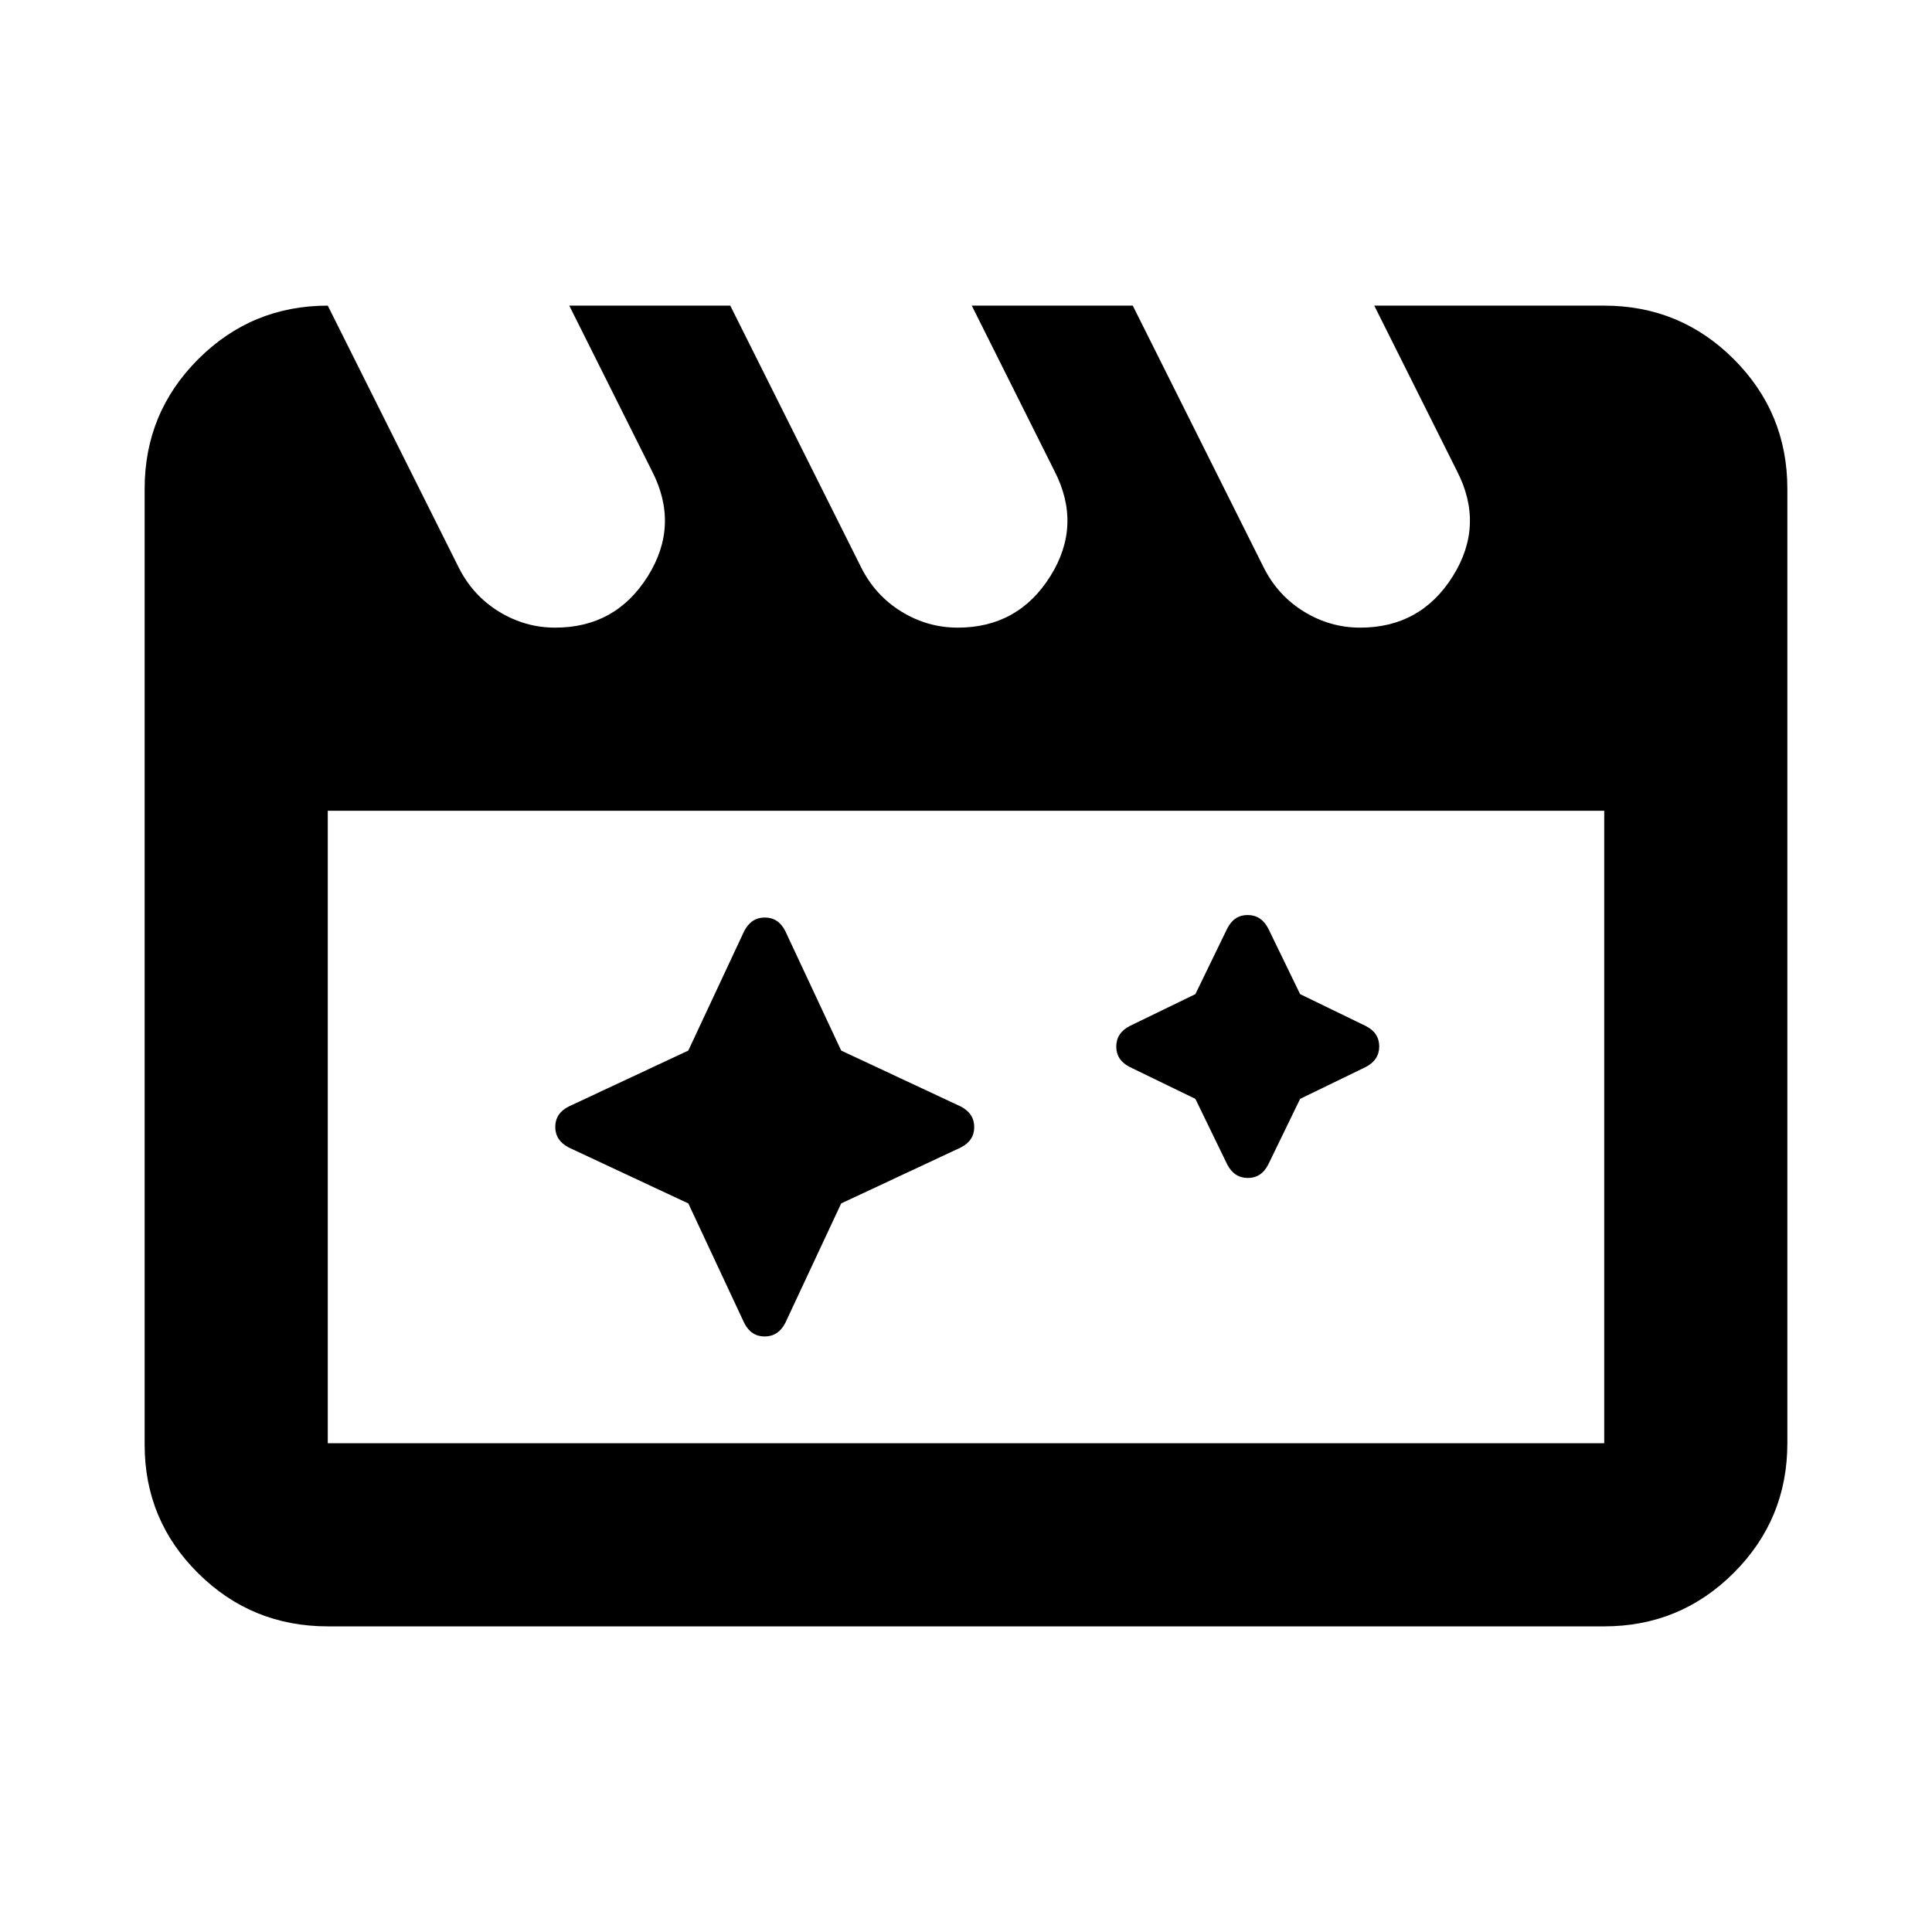 <svg xmlns="http://www.w3.org/2000/svg" height="24" viewBox="0 -960 960 960" width="24"><path d="m342.02-362.02 27.78 59.39q3.39 6.72 10.15 6.72 6.77 0 10.25-6.72l27.78-59.39 59.39-27.78q6.72-3.39 6.72-10.15 0-6.77-6.72-10.25l-59.39-27.78-27.78-59.39q-3.39-6.72-10.15-6.72-6.77 0-10.25 6.72l-27.78 59.39-59.39 27.78q-6.72 3.39-6.72 10.15 0 6.77 6.72 10.25l59.39 27.78Zm251.96-51.96-32.59-15.82q-6.72-3.39-6.72-10.15 0-6.77 6.72-10.25l32.59-15.82 15.82-32.59q3.39-6.72 10.15-6.72 6.77 0 10.25 6.72l15.82 32.59 32.59 15.82q6.72 3.39 6.72 10.15 0 6.77-6.72 10.25l-32.59 15.82-15.82 32.59q-3.39 6.72-10.15 6.72-6.77 0-10.25-6.72l-15.82-32.59ZM162.87-808.13l65 130q7 14 20 22t28 8q30 0 46-25.5t2-52.5l-41-82h80l65 130q7 14 20 22t28 8q30 0 46-25.5t2-52.5l-41-82h80l65 130q7 14 20 22t28 8q30 0 46-25.5t2-52.5l-41-82h114.26q37.78 0 64.39 26.61t26.61 64.39v474.26q0 37.78-26.61 64.39t-64.39 26.61H162.87q-37.78 0-64.39-26.37t-26.61-63.91v-474.98q0-37.78 26.61-64.39t64.39-26.61Zm0 251v314.26h634.26v-314.26H162.87Zm0 0v314.26-314.26Z"/></svg>
